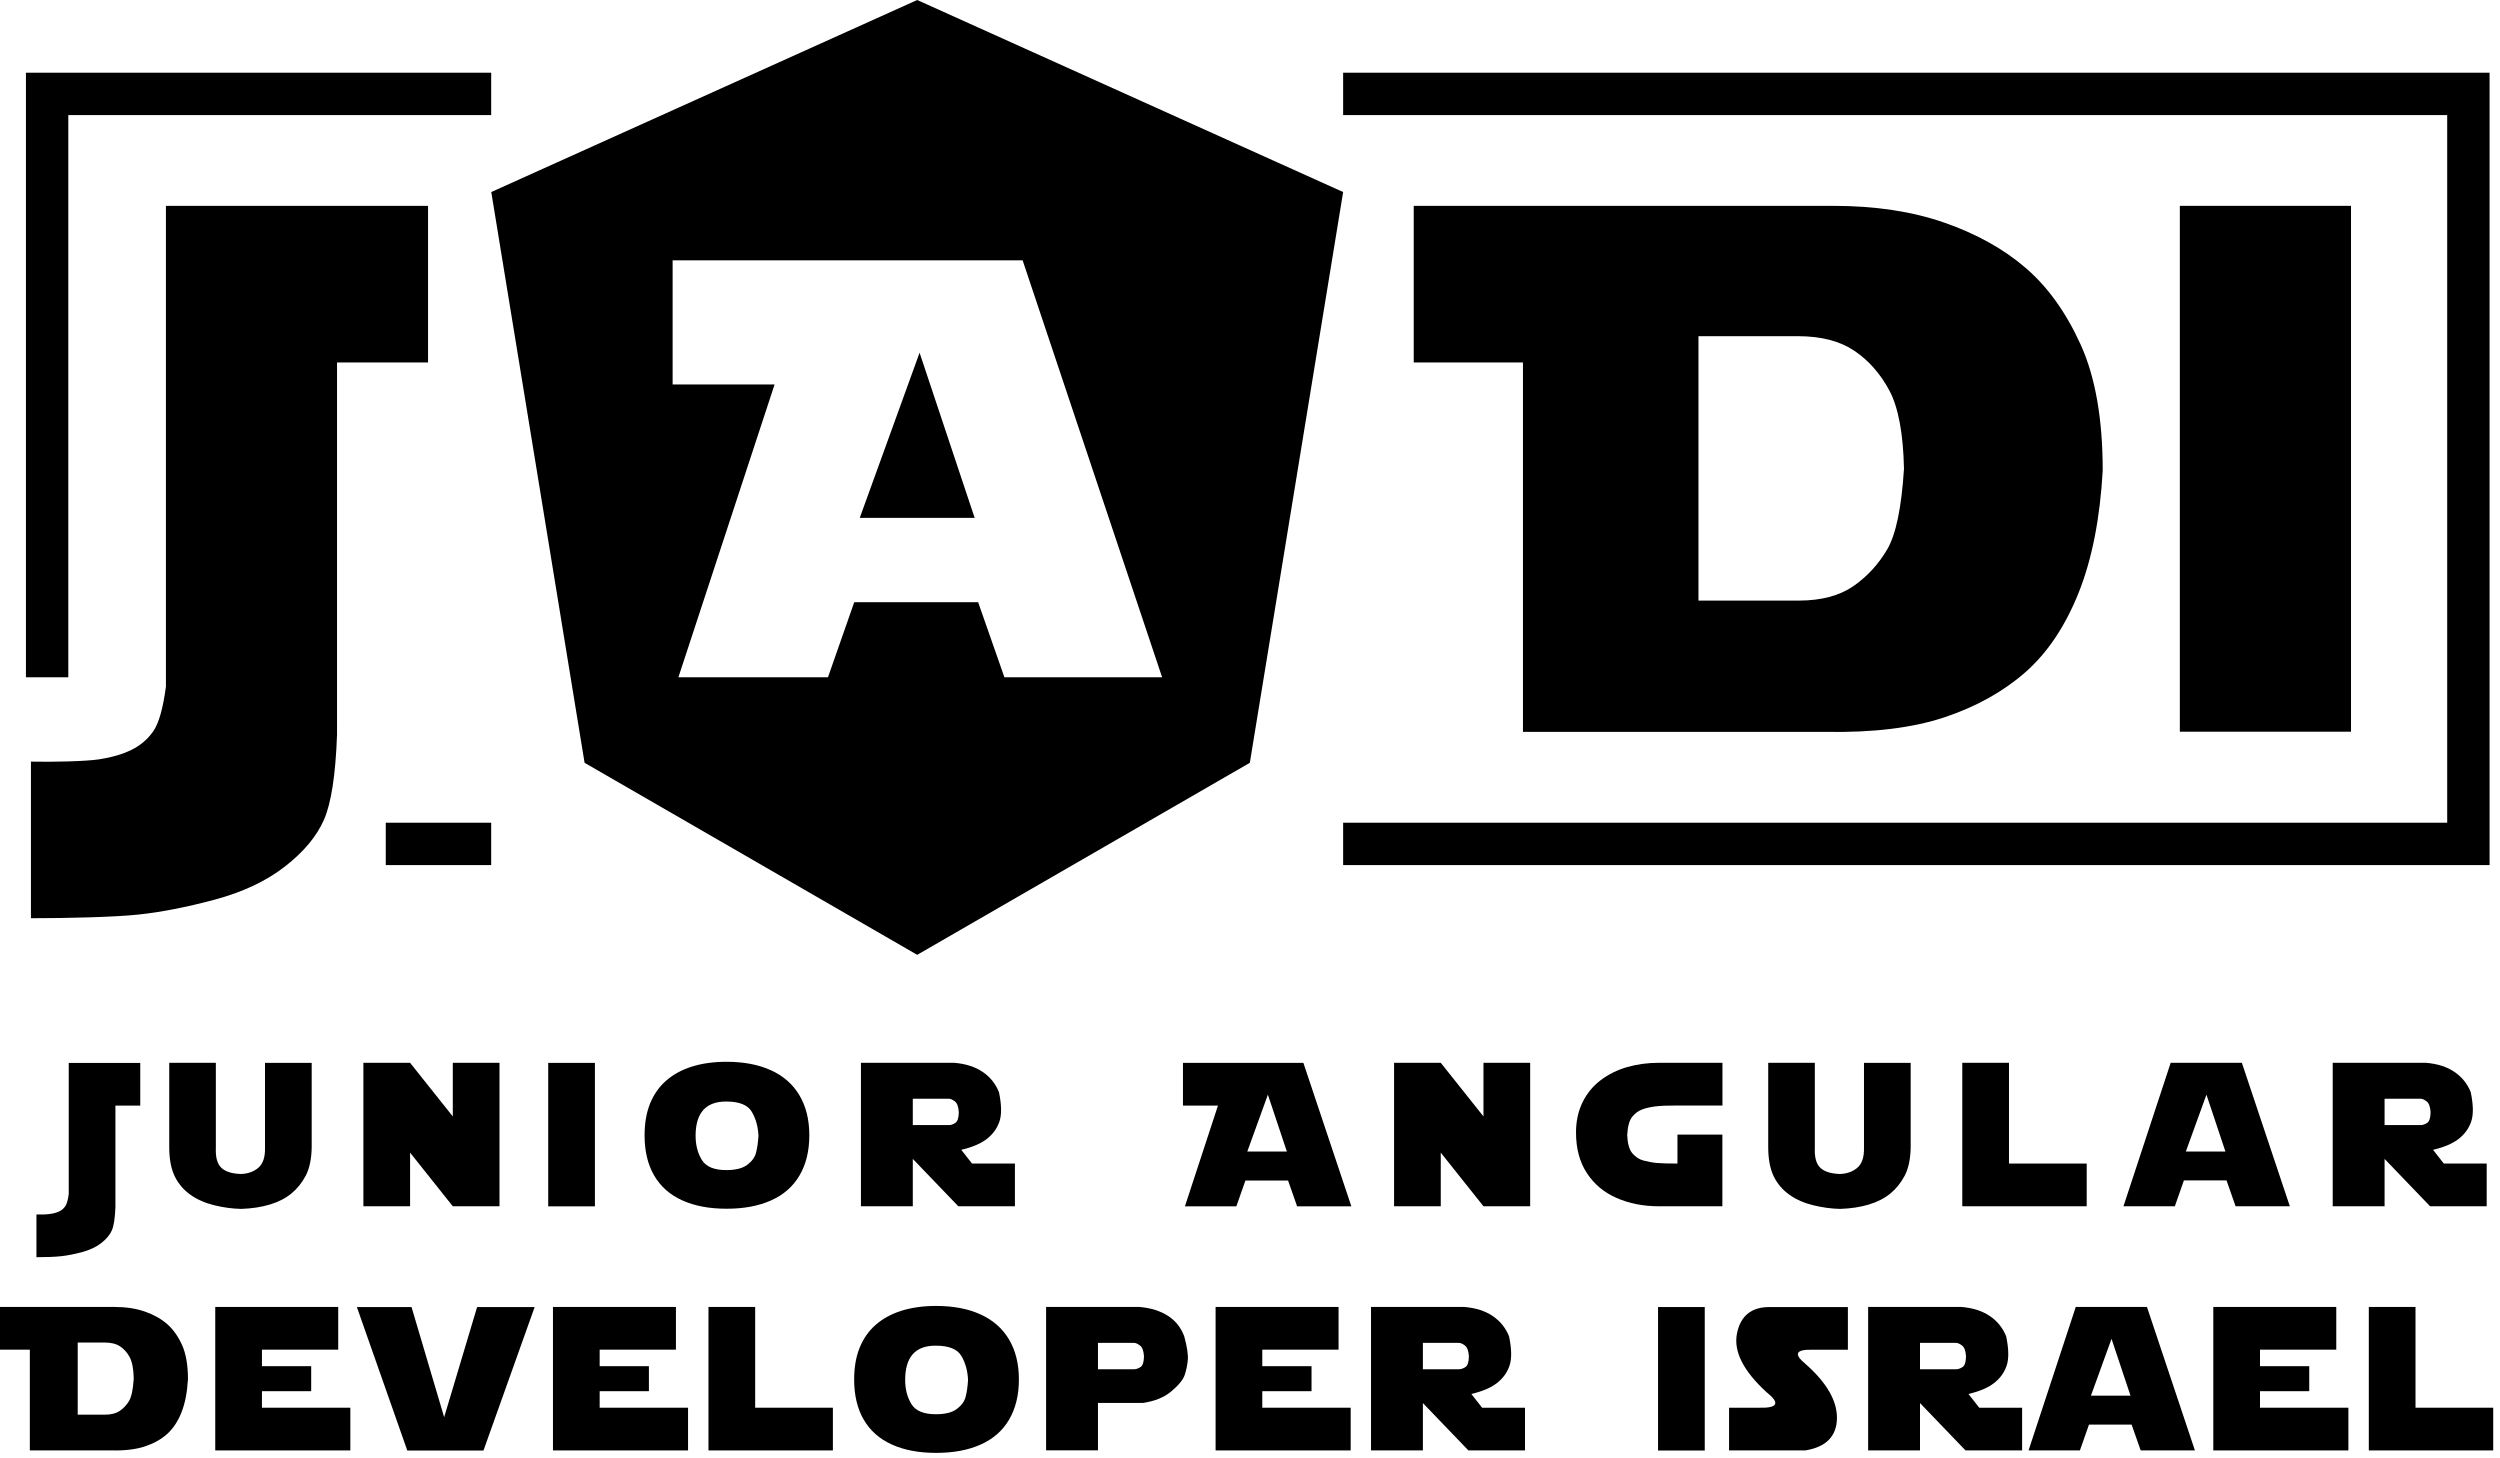 <svg width="295" height="172" viewBox="0 0 295 172" fill="none" xmlns="http://www.w3.org/2000/svg">
  <path d="M16.55 125.42V130.46H13.62V142.44C13.57 143.74 13.43 144.65 13.2 145.18C12.97 145.71 12.55 146.21 11.95 146.68C11.35 147.15 10.59 147.5 9.69 147.75C8.78 147.99 7.96 148.15 7.23 148.23C6.5 148.31 5.52 148.35 4.3 148.35V143.31C4.99 143.33 5.54 143.3 5.95 143.24C6.36 143.18 6.72 143.08 7 142.94C7.29 142.8 7.52 142.6 7.7 142.34C7.88 142.08 8.02 141.6 8.11 140.9V125.43H16.55V125.42Z" fill="black"/>
  <path d="M25.47 125.42V135.43C25.42 136.57 25.64 137.36 26.13 137.81C26.61 138.26 27.37 138.49 28.4 138.53C29.23 138.51 29.92 138.27 30.48 137.8C31.03 137.33 31.3 136.54 31.27 135.43V125.42H36.78V135.35C36.76 136.76 36.52 137.88 36.08 138.72C35.64 139.56 35.08 140.26 34.4 140.82C33.72 141.38 32.88 141.82 31.86 142.13C30.84 142.44 29.7 142.61 28.45 142.65C27.41 142.63 26.35 142.48 25.28 142.22C24.21 141.96 23.27 141.55 22.47 140.98C21.67 140.41 21.05 139.69 20.62 138.81C20.19 137.93 19.97 136.77 19.97 135.35V125.41H25.47V125.42Z" fill="black"/>
  <path d="M42.88 142.34V125.41H48.39L53.43 131.74V125.41H58.94V142.34H53.43L48.39 136.01V142.34H42.88Z" fill="black"/>
  <path d="M64.69 125.42H70.2V142.35H64.69V125.42Z" fill="black"/>
  <path d="M95.5 133.97C95.5 135.82 95.11 137.4 94.34 138.71C93.57 140.02 92.45 141 90.98 141.65C89.51 142.31 87.77 142.63 85.73 142.63C83.7 142.63 81.95 142.3 80.5 141.64C79.04 140.98 77.94 140 77.19 138.71C76.44 137.42 76.06 135.84 76.06 133.97C76.06 132.56 76.27 131.31 76.7 130.24C77.13 129.17 77.76 128.26 78.59 127.53C79.42 126.8 80.43 126.24 81.64 125.86C82.84 125.48 84.21 125.29 85.73 125.29C87.75 125.29 89.5 125.62 90.97 126.29C92.44 126.96 93.56 127.94 94.33 129.24C95.11 130.55 95.5 132.12 95.5 133.97ZM82.08 134.02C82.08 135.11 82.32 136.05 82.81 136.86C83.3 137.67 84.26 138.07 85.7 138.07C86.81 138.07 87.64 137.86 88.19 137.44C88.74 137.02 89.09 136.54 89.22 135.99C89.36 135.45 89.45 134.79 89.5 134.03C89.45 132.94 89.19 132 88.71 131.19C88.23 130.38 87.23 129.98 85.7 129.98C83.29 129.97 82.08 131.32 82.08 134.02Z" fill="black"/>
  <path d="M101.59 142.34V125.41H112.61C113.97 125.53 115.09 125.89 115.96 126.49C116.83 127.08 117.48 127.88 117.88 128.88C118.19 130.38 118.21 131.54 117.93 132.35C117.65 133.16 117.16 133.84 116.45 134.39C115.75 134.94 114.74 135.37 113.43 135.68L114.7 137.3H119.76V142.34H113.08L107.71 136.75V142.34H101.59V142.34ZM107.71 129.64V132.76H111.98C112.21 132.76 112.45 132.68 112.72 132.51C112.99 132.34 113.13 131.92 113.14 131.24C113.1 130.59 112.94 130.16 112.67 129.96C112.39 129.75 112.16 129.65 111.97 129.65H107.71V129.64Z" fill="black"/>
  <path d="M139.59 130.46V125.42H153.8L159.46 142.35H153.06L151.99 139.3H146.96L145.89 142.35H139.82L143.72 130.46H139.59ZM149.61 129.17L147.18 135.88H151.85L149.61 129.17Z" fill="black"/>
  <path d="M164.5 142.34V125.41H170.01L175.05 131.74V125.41H180.56V142.34H175.05L170.01 136.01V142.34H164.5Z" fill="black"/>
  <path d="M197.94 137.3V133.88H203.24V142.34H195.74C193.9 142.34 192.24 142.01 190.76 141.36C189.27 140.71 188.1 139.73 187.25 138.42C186.39 137.11 185.97 135.52 185.97 133.63C185.97 132.3 186.23 131.12 186.74 130.07C187.25 129.03 187.96 128.16 188.87 127.47C189.78 126.78 190.82 126.26 191.99 125.92C193.17 125.58 194.42 125.41 195.75 125.41H200.39H203.25V130.45H197.95C196.76 130.45 195.88 130.48 195.31 130.56C194.74 130.63 194.23 130.75 193.79 130.91C193.34 131.07 192.95 131.36 192.61 131.77C192.27 132.18 192.07 132.9 192.01 133.93C192.05 134.93 192.25 135.65 192.61 136.08C192.97 136.51 193.41 136.8 193.92 136.94C194.44 137.08 194.97 137.18 195.51 137.23C196.05 137.28 196.86 137.3 197.94 137.3Z" fill="black"/>
  <path d="M214.15 125.42V135.43C214.1 136.57 214.32 137.36 214.81 137.81C215.29 138.26 216.05 138.49 217.08 138.53C217.91 138.51 218.6 138.27 219.16 137.8C219.71 137.33 219.98 136.54 219.95 135.43V125.42H225.46V135.35C225.44 136.76 225.2 137.88 224.76 138.72C224.32 139.56 223.76 140.26 223.08 140.82C222.4 141.38 221.56 141.82 220.54 142.13C219.52 142.44 218.38 142.61 217.13 142.65C216.09 142.63 215.03 142.48 213.96 142.22C212.89 141.96 211.95 141.55 211.15 140.98C210.35 140.41 209.73 139.69 209.3 138.81C208.87 137.93 208.65 136.77 208.65 135.35V125.41H214.15V125.42Z" fill="black"/>
  <path d="M231.55 142.34V125.41H237.06V137.3H246.23V142.34H231.55Z" fill="black"/>
  <path d="M250.57 142.34L256.14 125.41H264.54L270.2 142.34H263.8L262.73 139.29H257.7L256.63 142.34H250.57ZM260.36 129.17L257.93 135.88H262.6L260.36 129.17Z" fill="black"/>
  <path d="M275.26 142.34V125.41H286.28C287.64 125.53 288.76 125.89 289.63 126.49C290.5 127.08 291.15 127.88 291.55 128.88C291.86 130.38 291.88 131.54 291.6 132.35C291.32 133.16 290.83 133.84 290.12 134.39C289.42 134.94 288.41 135.37 287.1 135.68L288.37 137.3H293.43V142.34H286.75L281.38 136.75V142.34H275.26V142.34ZM281.38 129.64V132.76H285.65C285.88 132.76 286.12 132.68 286.39 132.51C286.66 132.34 286.8 131.92 286.81 131.24C286.77 130.59 286.61 130.16 286.34 129.96C286.06 129.75 285.83 129.65 285.64 129.65H281.38V129.64Z" fill="black"/>
  <path d="M3.52 171.15V159.26H0V154.22H13.5C14.85 154.22 16.04 154.4 17.08 154.76C18.11 155.12 18.98 155.6 19.69 156.21C20.4 156.82 20.99 157.64 21.47 158.68C21.94 159.72 22.18 161.07 22.18 162.74C22.09 164.28 21.84 165.59 21.41 166.67C20.98 167.75 20.41 168.6 19.7 169.23C18.99 169.86 18.12 170.34 17.09 170.68C16.06 171.02 14.78 171.18 13.23 171.15H3.52V171.15ZM9.17 158.42V166.93H12.39C13.12 166.93 13.7 166.78 14.15 166.47C14.6 166.16 14.96 165.77 15.24 165.29C15.52 164.81 15.7 163.94 15.78 162.69C15.76 161.55 15.6 160.71 15.31 160.16C15.02 159.61 14.64 159.19 14.18 158.88C13.72 158.57 13.12 158.42 12.37 158.42H9.17V158.42Z" fill="black"/>
  <path d="M25.4 171.15V154.22H39.91V159.26H30.91V161.21H36.72V164.16H30.91V166.11H41.34V171.15H25.4Z" fill="black"/>
  <path d="M48.56 154.23L52.41 167.23L56.3 154.23H63.09L57.05 171.16H48.06L42.11 154.23H48.56Z" fill="black"/>
  <path d="M65.25 171.15V154.22H79.76V159.26H70.76V161.21H76.57V164.16H70.76V166.11H81.19V171.15H65.25Z" fill="black"/>
  <path d="M83.6 171.15V154.22H89.11V166.11H98.28V171.15H83.6Z" fill="black"/>
  <path d="M120.23 162.78C120.23 164.63 119.84 166.21 119.07 167.52C118.3 168.83 117.18 169.81 115.71 170.46C114.24 171.12 112.5 171.44 110.46 171.44C108.43 171.44 106.68 171.11 105.23 170.45C103.77 169.79 102.67 168.81 101.92 167.52C101.17 166.23 100.79 164.65 100.79 162.78C100.79 161.37 101 160.12 101.43 159.05C101.86 157.98 102.49 157.07 103.32 156.34C104.15 155.61 105.16 155.05 106.37 154.67C107.57 154.29 108.94 154.1 110.46 154.1C112.48 154.1 114.23 154.43 115.7 155.1C117.17 155.77 118.29 156.75 119.06 158.05C119.84 159.36 120.23 160.93 120.23 162.78ZM106.81 162.83C106.81 163.92 107.05 164.86 107.54 165.67C108.03 166.48 108.99 166.88 110.43 166.88C111.54 166.88 112.37 166.67 112.92 166.25C113.47 165.83 113.82 165.35 113.95 164.8C114.09 164.26 114.18 163.6 114.23 162.84C114.18 161.75 113.92 160.81 113.44 160C112.96 159.19 111.96 158.79 110.43 158.79C108.01 158.77 106.81 160.13 106.81 162.83Z" fill="black"/>
  <path d="M123.44 171.15V154.22H134.46C135.82 154.34 136.94 154.7 137.84 155.28C138.73 155.86 139.36 156.66 139.74 157.69C140.08 158.94 140.22 159.88 140.16 160.5C140.1 161.13 139.97 161.71 139.79 162.26C139.6 162.81 139.09 163.44 138.24 164.16C137.4 164.88 136.27 165.34 134.86 165.55H129.56V171.14H123.44V171.15ZM129.56 158.45V161.57H133.83C134.06 161.57 134.3 161.49 134.57 161.32C134.84 161.15 134.98 160.73 134.99 160.05C134.95 159.4 134.79 158.97 134.52 158.77C134.24 158.56 134.01 158.46 133.82 158.46H129.56V158.45Z" fill="black"/>
  <path d="M143.44 171.15V154.22H157.95V159.26H148.95V161.21H154.76V164.16H148.95V166.11H159.38V171.15H143.44Z" fill="black"/>
  <path d="M161.78 171.15V154.22H172.8C174.16 154.34 175.28 154.7 176.15 155.3C177.02 155.89 177.67 156.69 178.07 157.69C178.38 159.19 178.4 160.35 178.12 161.16C177.84 161.97 177.35 162.65 176.64 163.2C175.94 163.75 174.93 164.18 173.62 164.49L174.89 166.11H179.95V171.15H173.27L167.9 165.56V171.15H161.78V171.15ZM167.9 158.45V161.57H172.17C172.4 161.57 172.64 161.49 172.91 161.32C173.18 161.15 173.32 160.73 173.33 160.05C173.29 159.4 173.13 158.97 172.86 158.77C172.58 158.56 172.35 158.46 172.16 158.46H167.9V158.45Z" fill="black"/>
  <path d="M195.65 154.23H201.16V171.16H195.65V154.23Z" fill="black"/>
  <path d="M218.05 159.27H213.92C211.91 159.21 211.61 159.76 213.03 160.93C215.56 163.15 216.8 165.31 216.76 167.4C216.71 169.49 215.47 170.75 213.03 171.15H204.03V166.11H207.59C209.8 166.17 210.08 165.56 208.43 164.26C205.71 161.76 204.55 159.46 204.96 157.37C205.37 155.28 206.65 154.23 208.81 154.23H218.05V159.27Z" fill="black"/>
  <path d="M220.44 171.15V154.22H231.46C232.82 154.34 233.94 154.7 234.81 155.3C235.68 155.89 236.33 156.69 236.73 157.69C237.04 159.19 237.06 160.35 236.78 161.16C236.5 161.97 236.01 162.65 235.3 163.2C234.6 163.75 233.59 164.18 232.28 164.49L233.55 166.11H238.61V171.15H231.93L226.56 165.56V171.15H220.44V171.15ZM226.56 158.45V161.57H230.83C231.06 161.57 231.3 161.49 231.57 161.32C231.84 161.15 231.98 160.73 231.99 160.05C231.95 159.4 231.79 158.97 231.52 158.77C231.24 158.56 231.01 158.46 230.82 158.46H226.56V158.45Z" fill="black"/>
  <path d="M239.37 171.15L244.94 154.22H253.34L259 171.15H252.6L251.53 168.1H246.5L245.43 171.15H239.37ZM249.16 157.98L246.73 164.69H251.4L249.16 157.98Z" fill="black"/>
  <path d="M261.17 171.15V154.22H275.68V159.26H266.68V161.21H272.49V164.16H266.68V166.11H277.11V171.15H261.17Z" fill="black"/>
  <path d="M279.52 171.15V154.22H285.03V166.11H294.2V171.15H279.52Z" fill="black"/>
  <path d="M50.51 24.29V42.77H39.77V86.69C39.6 91.44 39.08 94.8 38.22 96.75C37.36 98.7 35.83 100.53 33.62 102.25C31.41 103.97 28.65 105.27 25.33 106.16C22.01 107.05 19 107.64 16.31 107.92C13.62 108.21 8.12 108.35 3.65 108.35V89.87C6.17 89.93 10.11 89.84 11.63 89.61C13.15 89.38 14.44 89.01 15.5 88.49C16.56 87.97 17.42 87.24 18.08 86.3C18.74 85.35 19.24 83.59 19.58 81.01V24.29H50.51V24.29Z" fill="black"/>
  <path d="M179.71 86.34V42.77H166.82V24.29H216.32C221.28 24.29 225.64 24.95 229.43 26.27C233.21 27.59 236.41 29.36 239.01 31.6C241.62 33.83 243.79 36.86 245.52 40.67C247.25 44.48 248.12 49.44 248.12 55.54C247.8 61.18 246.86 65.98 245.28 69.94C243.7 73.89 241.61 77.02 239.01 79.31C236.4 81.6 233.22 83.38 229.45 84.64C225.68 85.9 220.96 86.47 215.29 86.36H179.71V86.34ZM200.42 39.67V70.87H212.24C214.9 70.87 217.05 70.3 218.69 69.17C220.32 68.04 221.66 66.59 222.69 64.83C223.72 63.07 224.38 59.9 224.67 55.31C224.58 51.13 224 48.04 222.93 46.05C221.86 44.06 220.47 42.5 218.78 41.37C217.09 40.24 214.88 39.67 212.16 39.67H200.42Z" fill="black"/>
  <path d="M101.45 61.11H115.01L108.51 41.62L101.45 61.11Z" fill="black"/>
  <path d="M108.23 0L57.97 22.66L68.98 90.01L108.23 112.67L147.48 90.01L158.49 22.66L108.23 0ZM118.52 79.92L115.42 71.06H100.8L97.7 79.92H80.05L91.4 45.37H79.37V30.72H120.67L137.13 79.92H118.52Z" fill="black"/>
  <path d="M257.22 24.29H277.42V86.34H257.22V24.29Z" fill="black"/>
  <path d="M8.06 79.92H3.06V8.58H57.96V13.58H8.06V79.92Z" fill="black"/>
  <path d="M57.96 97.08H45.52V102.08H57.96V97.08Z" fill="black"/>
  <path d="M293.77 102.08H158.49V97.08H288.77V13.58H158.49V8.58H293.77V102.08Z" fill="black"/>
</svg>
